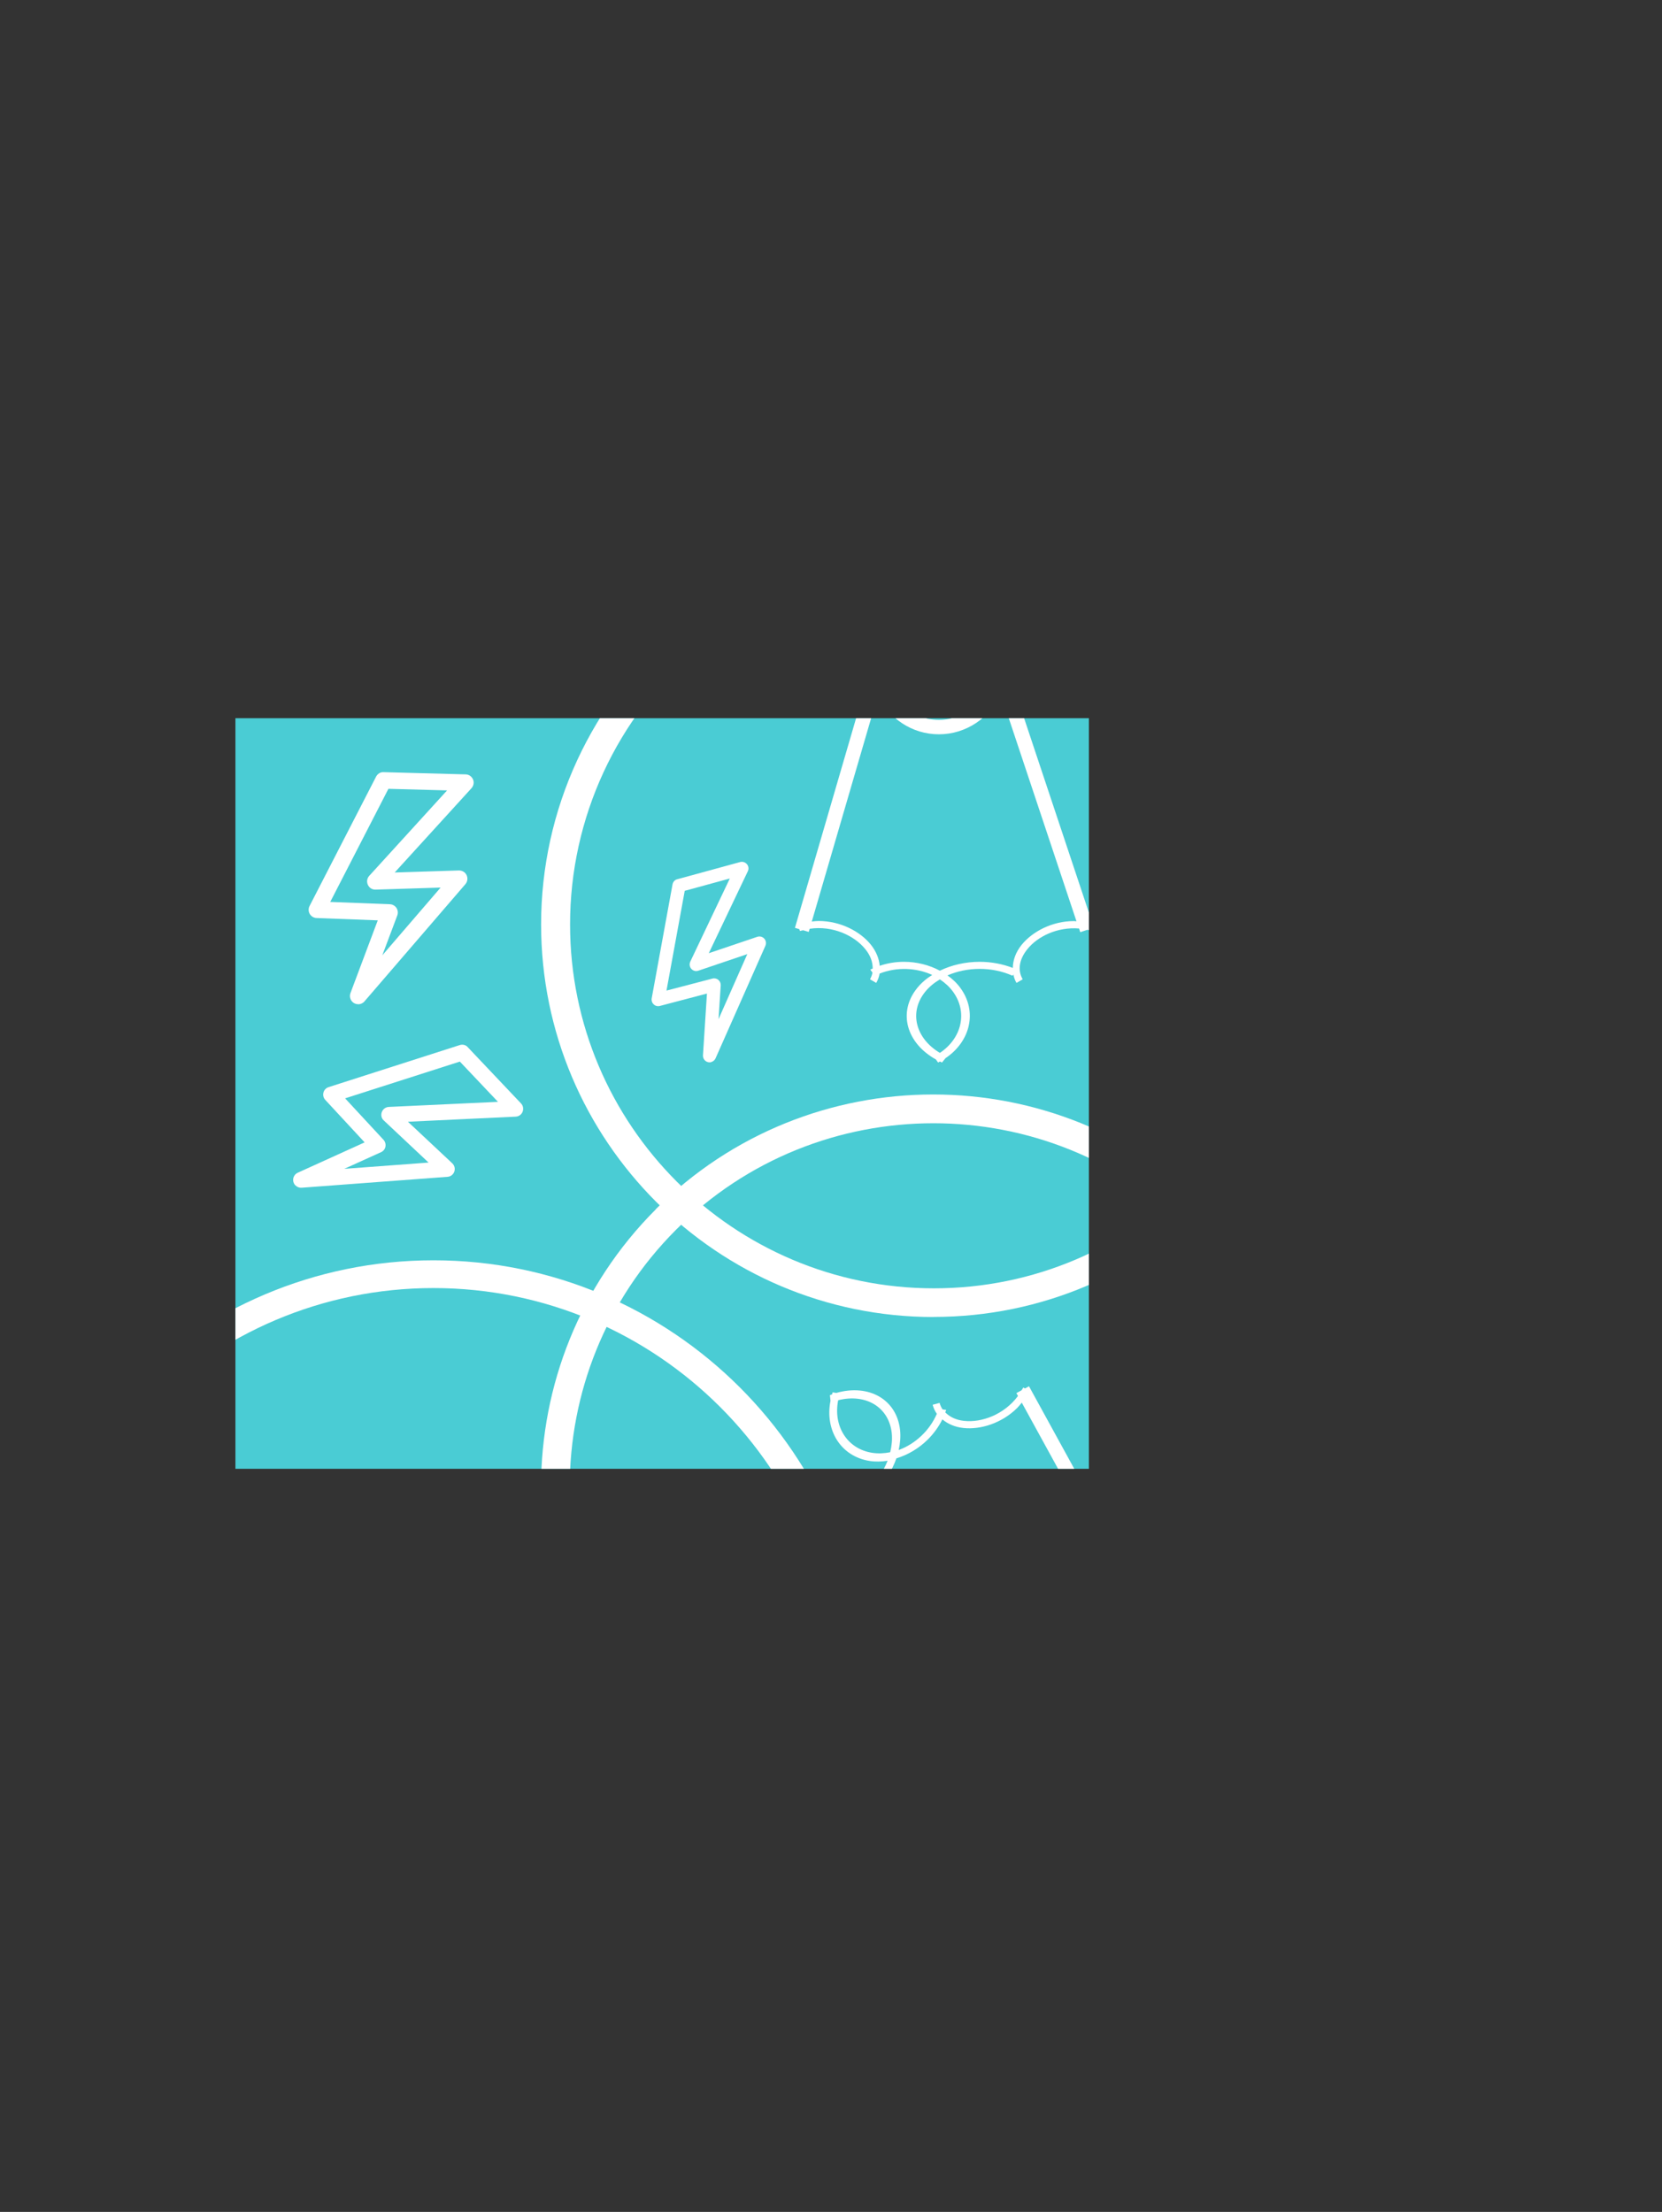 <?xml version="1.0" encoding="UTF-8"?><svg id="uuid-907e16d1-aed1-4992-932f-8c6b54ffa323" xmlns="http://www.w3.org/2000/svg" width="179.59" height="238.99" xmlns:xlink="http://www.w3.org/1999/xlink" viewBox="0 0 179.59 238.99"><rect x="0" y="0" width="179.59" height="238.99" fill="#333333" stroke="none"/><defs><style>.uuid-1a323f54-dc88-48b0-ba6d-cead80f82fc4{fill:#fff;}.uuid-d287459b-2212-408c-a7de-a4ac9cc92c4f{fill:#4accd4;}.uuid-71924432-4870-4083-bbb9-f64218841513{clip-path:url(#uuid-37140cc9-16c2-41df-b9a4-331c69e10cca);}.uuid-2cfc262c-2861-49cf-acf1-45564b88b976{fill:none;}</style><clipPath id="uuid-37140cc9-16c2-41df-b9a4-331c69e10cca"><rect class="uuid-2cfc262c-2861-49cf-acf1-45564b88b976" x="25.44" y="77.6" width="92.22" height="81.1"/></clipPath></defs><g id="uuid-b561b3ac-b3a8-4a93-9e15-96dea6a9b67d"><rect class="uuid-d287459b-2212-408c-a7de-a4ac9cc92c4f" x="25.44" y="77.6" width="92.22" height="81.1"/><g class="uuid-71924432-4870-4083-bbb9-f64218841513"><path class="uuid-1a323f54-dc88-48b0-ba6d-cead80f82fc4" d="M38.7,108.5c-.16,0-.31-.04-.45-.12-.37-.22-.53-.68-.38-1.08l2.95-7.86-6.61-.25c-.31-.01-.58-.18-.74-.44-.15-.26-.16-.59-.02-.86l7.19-13.98c.16-.3,.47-.51,.82-.48l8.85,.24c.35,0,.66,.22,.8,.54,.14,.32,.07,.69-.16,.95l-8.3,9.11,6.94-.22c.37,0,.68,.19,.83,.51,.15,.32,.1,.7-.13,.97l-10.91,12.67c-.17,.2-.42,.31-.68,.31Zm-3.02-11.05l6.45,.25c.29,.01,.55,.16,.71,.4,.16,.24,.19,.54,.09,.81l-1.62,4.31,6.3-7.32-7.02,.22c-.37,.02-.69-.19-.84-.52-.15-.33-.09-.71,.15-.97l8.41-9.23-6.34-.17-6.29,12.23Z"/><path class="uuid-1a323f54-dc88-48b0-ba6d-cead80f82fc4" d="M76.88,114.75c-.12,.04-.25,.04-.38,.01-.33-.08-.56-.39-.54-.74l.43-6.67-5.09,1.34c-.24,.06-.49,0-.66-.17-.18-.16-.26-.41-.22-.65l2.25-12.31c.05-.27,.24-.5,.51-.56l6.8-1.86c.27-.07,.55,.02,.73,.23,.18,.21,.22,.51,.1,.76l-4.22,8.86,5.24-1.77c.28-.09,.56-.01,.75,.19,.19,.21,.24,.51,.13,.77l-5.39,12.17c-.09,.2-.25,.33-.44,.39Zm-4.86-7.72l4.97-1.3c.22-.06,.46,0,.63,.14,.18,.15,.27,.37,.26,.59l-.24,3.66,3.11-7.03-5.29,1.79c-.28,.1-.57,.01-.76-.2-.19-.21-.23-.52-.11-.78l4.27-8.98-4.87,1.33-1.97,10.77Z"/><path class="uuid-1a323f54-dc88-48b0-ba6d-cead80f82fc4" d="M31.92,128.08c-.1-.1-.18-.24-.22-.39-.1-.4,.1-.81,.47-.98l7.23-3.28-4.25-4.59c-.2-.21-.27-.51-.2-.79,.07-.28,.28-.5,.56-.59l14.16-4.54c.31-.1,.66-.03,.87,.22l5.76,6.08c.23,.24,.29,.59,.17,.9-.12,.31-.41,.51-.74,.53l-11.65,.55,4.79,4.49c.25,.25,.33,.58,.22,.9-.11,.32-.4,.54-.73,.56l-15.77,1.18c-.25,.02-.49-.08-.66-.25Zm5.37-9.41l4.15,4.48c.18,.2,.26,.47,.21,.74-.05,.27-.23,.49-.48,.6l-3.97,1.8,9.11-.68-4.84-4.55c-.26-.23-.33-.59-.21-.91,.12-.32,.41-.53,.75-.55l11.8-.55-4.12-4.35-12.39,3.97Z"/><path class="uuid-1a323f54-dc88-48b0-ba6d-cead80f82fc4" d="M100.89,142.29c23.39,0,42.41-19.03,42.41-42.42,0-12.4-5.43-24.14-14.89-32.22-2.57-2.2-5.23-6.56-5.23-10.06v-9.19h4.06V26.99c0-8.05-3.47-15.26-8.94-20.21C115.81,2.85,109.19,.13,101.16,.01c-.09,0-.18-.01-.27-.01-.03,0-.06,0-.09,0-.06,0-.12,0-.18,0-8.96,0-16.25,3.23-18.21,7.79-2.28,2.3-4.14,5.04-5.49,8.06l-.69-.08-.17,1.54,.25,.03c-1.13,3-1.77,6.24-1.77,9.65v21.42h4.06v9.19c0,3.5-2.66,7.86-5.24,10.06-9.46,8.08-14.89,19.82-14.89,32.22,0,23.39,19.03,42.42,42.42,42.42Zm-.36-139.57c6.19,0,11.21,1.51,11.46,3.4h-22.92c.25-1.89,5.28-3.4,11.46-3.4Zm-17.29,8.76h35.29c2.27,2.72,3.94,5.96,4.84,9.53l-43.21-4.79c.84-1.71,1.88-3.3,3.08-4.74Zm-3.77,6.22l44.26,4.91c.26,1.43,.41,2.89,.41,4.39v3.38l-46.42-5.15c.19-2.65,.78-5.19,1.75-7.53Zm-1.83,9.3c0-.07,0-.15,0-.22l46.36,5.14,.14-1.26v9l-46.51-5.16v-7.5Zm0,18.32v-9.26l46.37,5.14,.14-1.26v5.38h-46.51Zm31.8,59.26c-1.14-.44-2.37-.66-3.58-.66-1.53,0-3.02,.34-4.3,.96-1.16-.62-2.5-.96-3.88-.96-.88,0-1.77,.14-2.62,.43-.07-.76-.37-1.54-.95-2.27-1.15-1.44-3.29-2.57-5.66-2.57-.24,0-.49,.03-.73,.06l7.14-24.47c1.16,2.5,3.67,4.24,6.6,4.24s5.54-1.8,6.67-4.37l8.19,24.57c-.09,0-.18-.02-.27-.02-2.37,0-4.5,1.14-5.66,2.57-.64,.8-.94,1.66-.95,2.5Zm-6.46,2.57c1.61,2.21,.95,5.03-1.42,6.61-2.63-1.57-3.37-4.4-1.58-6.61,.43-.53,.97-.97,1.58-1.33,.55,.36,1.04,.81,1.42,1.33Zm-7.27-35.11v-23.63h11.48v23.63c0,3.17-2.58,5.74-5.74,5.74s-5.74-2.57-5.74-5.74Zm-20.33-2.03c3.14-2.68,6.32-7.81,6.32-12.41v-9.19h12.46v23.52l-8.26,28.32,.47,.14,.07,.2c.11-.04,.23-.05,.35-.08l.6,.18,.1-.34c2.49-.37,4.84,.74,6.02,2.21,.56,.69,.8,1.41,.79,2.09-.09,.04-.18,.07-.26,.11l.24,.33c-.05,.25-.14,.49-.27,.72l.67,.39c.19-.32,.31-.66,.37-1.01,1.85-.73,3.97-.64,5.68,.15-.62,.39-1.18,.86-1.62,1.41-2.11,2.6-1.18,5.94,2.02,7.72l.24,.33c.07-.03,.13-.07,.2-.11,.08,.04,.14,.08,.22,.11l.38-.47c2.7-1.81,3.46-5.05,1.61-7.58-.38-.53-.86-.98-1.4-1.36,2.1-.92,4.79-.97,7.02,.03l.1-.12c.07,.31,.17,.62,.34,.9l.67-.39c-.57-.97-.39-2.15,.5-3.25,1.11-1.39,3.26-2.43,5.59-2.24l.13,.4,.77-.26c.19,.04,.39,.07,.58,.14l.12-.37h0s.12-.37,.12-.37c-.09-.03-.17-.04-.26-.06l-9.29-27.88v-23.5h11.35v9.19c0,4.61,3.18,9.73,6.32,12.41,8.78,7.49,13.8,18.37,13.8,29.86,0,21.68-17.64,39.32-39.32,39.32s-39.32-17.64-39.32-39.32c0-11.49,5.03-22.38,13.8-29.86Z"/><g><path class="uuid-1a323f54-dc88-48b0-ba6d-cead80f82fc4" d="M70.87,130.66c-16.54,16.54-16.54,43.45,0,59.98,8.77,8.77,20.91,13.23,33.31,12.25,3.37-.27,8.34,.94,10.81,3.41l6.5,6.5-2.87,2.87,15.14,15.14c5.69,5.69,13.25,8.33,20.61,7.97,4.54,1.02,11.13-1.73,16.9-7.33,.06-.06,.14-.12,.2-.18,.02-.02,.04-.05,.06-.07,.04-.04,.09-.08,.13-.12,6.34-6.34,9.2-13.77,7.37-18.39-.01-3.24-.63-6.49-1.82-9.58l.54-.43-.97-1.21-.2,.16c-1.32-2.92-3.16-5.67-5.57-8.07l-15.14-15.14-2.87,2.87-6.5-6.5c-2.47-2.47-3.68-7.44-3.41-10.82,.98-12.4-3.49-24.54-12.25-33.31-16.54-16.54-43.45-16.54-59.99,0Zm98.95,98.44c-4.37,4.37-9,6.86-10.51,5.7l16.21-16.21c1.16,1.51-1.33,6.14-5.7,10.51Zm6.03-18.42l-24.96,24.96c-3.53-.32-7-1.43-10.16-3.32l33.94-27.17c.61,1.81,1.01,3.66,1.18,5.53Zm-1.73-7.07l-34.77,27.83c-1.19-.82-2.33-1.75-3.4-2.81l-2.39-2.39,36.46-29.18c1.74,2.01,3.12,4.22,4.09,6.56Zm-5.28-7.87c.05,.05,.1,.11,.15,.16l-36.41,29.15,.79,.99-6.36-6.36,36.53-29.24,5.3,5.3Zm-12.96-12.96l6.55,6.55-36.42,29.15,.79,.99-3.81-3.81,32.89-32.89Zm-64.39-19.42c1.12-.5,2.14-1.21,3-2.07,1.08-1.08,1.9-2.38,2.37-3.72,1.26-.38,2.45-1.09,3.42-2.06,.62-.62,1.15-1.35,1.55-2.15,.59,.49,1.35,.83,2.28,.93,1.83,.2,4.15-.51,5.82-2.18,.17-.17,.32-.37,.48-.56l12.26,22.35c-2.58-.95-5.59-.4-7.66,1.67-2.11,2.11-2.64,5.19-1.63,7.81l-23.16-11.58c.07-.06,.14-.11,.2-.18,1.67-1.67,2.38-3.99,2.18-5.82-.11-1.02-.52-1.84-1.1-2.44Zm2.75-6.39c-2.7-.42-4.23-2.89-3.67-5.68,2.97-.75,5.49,.73,5.79,3.56,.07,.68,0,1.37-.17,2.06-.65,.13-1.3,.16-1.95,.06Zm29.96,19.69l16.71,16.71-8.12,8.12-16.71-16.71c-2.24-2.24-2.24-5.88,0-8.12,2.24-2.24,5.88-2.24,8.12,0Zm15.81-12.94c-.33,4.12,1.05,9.99,4.31,13.25l6.5,6.5-8.81,8.81-16.63-16.63-14.19-25.87-.43,.24-.19-.1c-.05,.11-.13,.2-.19,.3l-.55,.3,.17,.31c-1.5,2.02-3.94,2.9-5.82,2.69-.88-.09-1.56-.43-2.04-.92,.03-.09,.08-.17,.11-.26l-.4-.06c-.14-.21-.25-.44-.32-.7l-.75,.2c.09,.36,.25,.68,.45,.98-.79,1.83-2.35,3.26-4.12,3.91,.16-.72,.22-1.44,.15-2.14-.35-3.33-3.37-5.03-6.89-4.03l-.4-.06c-.02,.07-.04,.15-.06,.22-.08,.03-.16,.05-.23,.08l.06,.61c-.63,3.19,1.12,6.01,4.22,6.5,.64,.1,1.3,.08,1.95-.02-.84,2.13-2.7,4.08-4.98,4.94v.15c-.25-.17-.54-.31-.86-.4l-.2,.75c1.08,.28,1.79,1.25,1.95,2.65,.19,1.77-.59,4.03-2.36,5.54l-.37-.19-.36,.73c-.17,.11-.32,.22-.51,.31l.18,.34h0s.18,.34,.18,.34c.08-.04,.15-.1,.23-.14l26.29,13.14,16.62,16.62-8.03,8.03-6.5-6.5c-3.26-3.26-9.13-4.63-13.25-4.31-11.5,.91-22.75-3.23-30.88-11.36-15.33-15.33-15.33-40.28,0-55.61,15.33-15.33,40.28-15.33,55.61,0,8.13,8.13,12.26,19.38,11.36,30.88Z"/><path class="uuid-1a323f54-dc88-48b0-ba6d-cead80f82fc4" d="M46.84,229.85c-25.83,0-46.84-21.01-46.84-46.84s21.01-46.84,46.84-46.84,46.84,21.01,46.84,46.84-21.01,46.84-46.84,46.84Zm0-90.68c-24.17,0-43.84,19.67-43.84,43.84s19.67,43.84,43.84,43.84,43.84-19.67,43.84-43.84-19.67-43.84-43.84-43.84Z"/></g></g></g></svg>